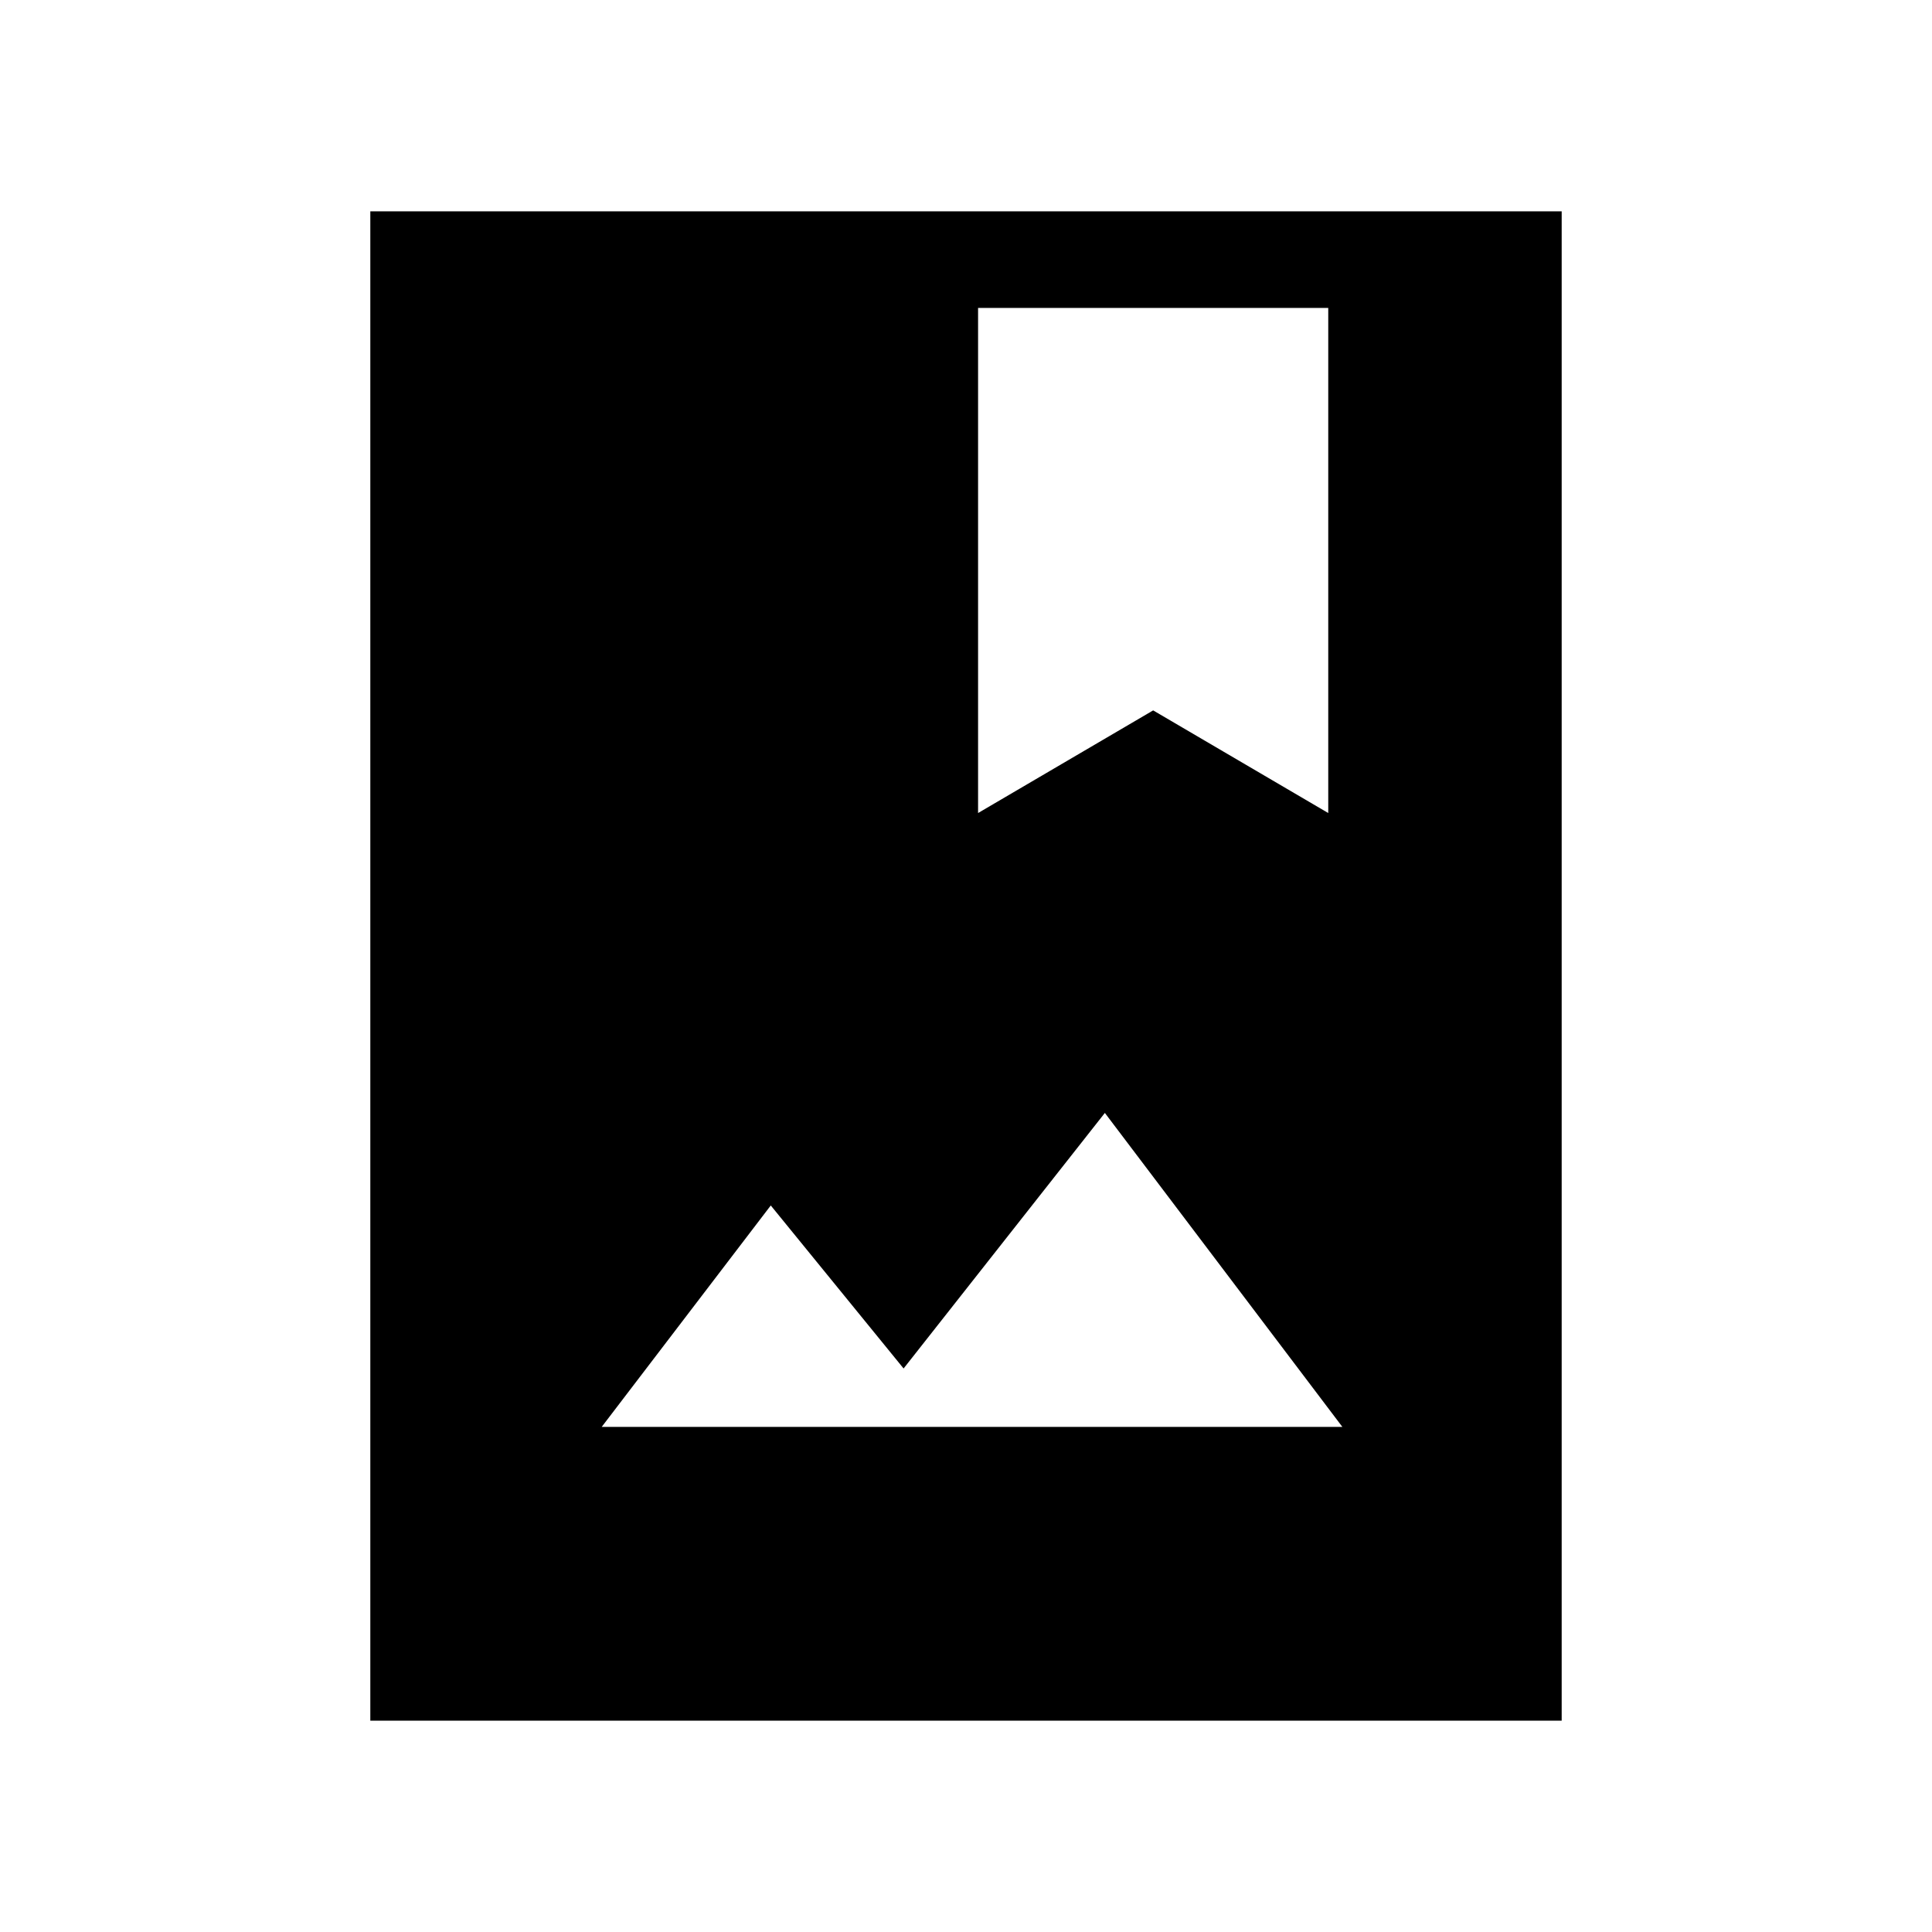 <svg xmlns="http://www.w3.org/2000/svg" height="40" width="40"><path d="M7.667 35.625V4.375H32.333V35.625ZM12.458 29.542H27.792L22.875 23.042L18.708 28.333L15.958 24.958ZM20.25 6.375V16.833L23.875 14.708L27.5 16.833V6.375Z"/></svg>